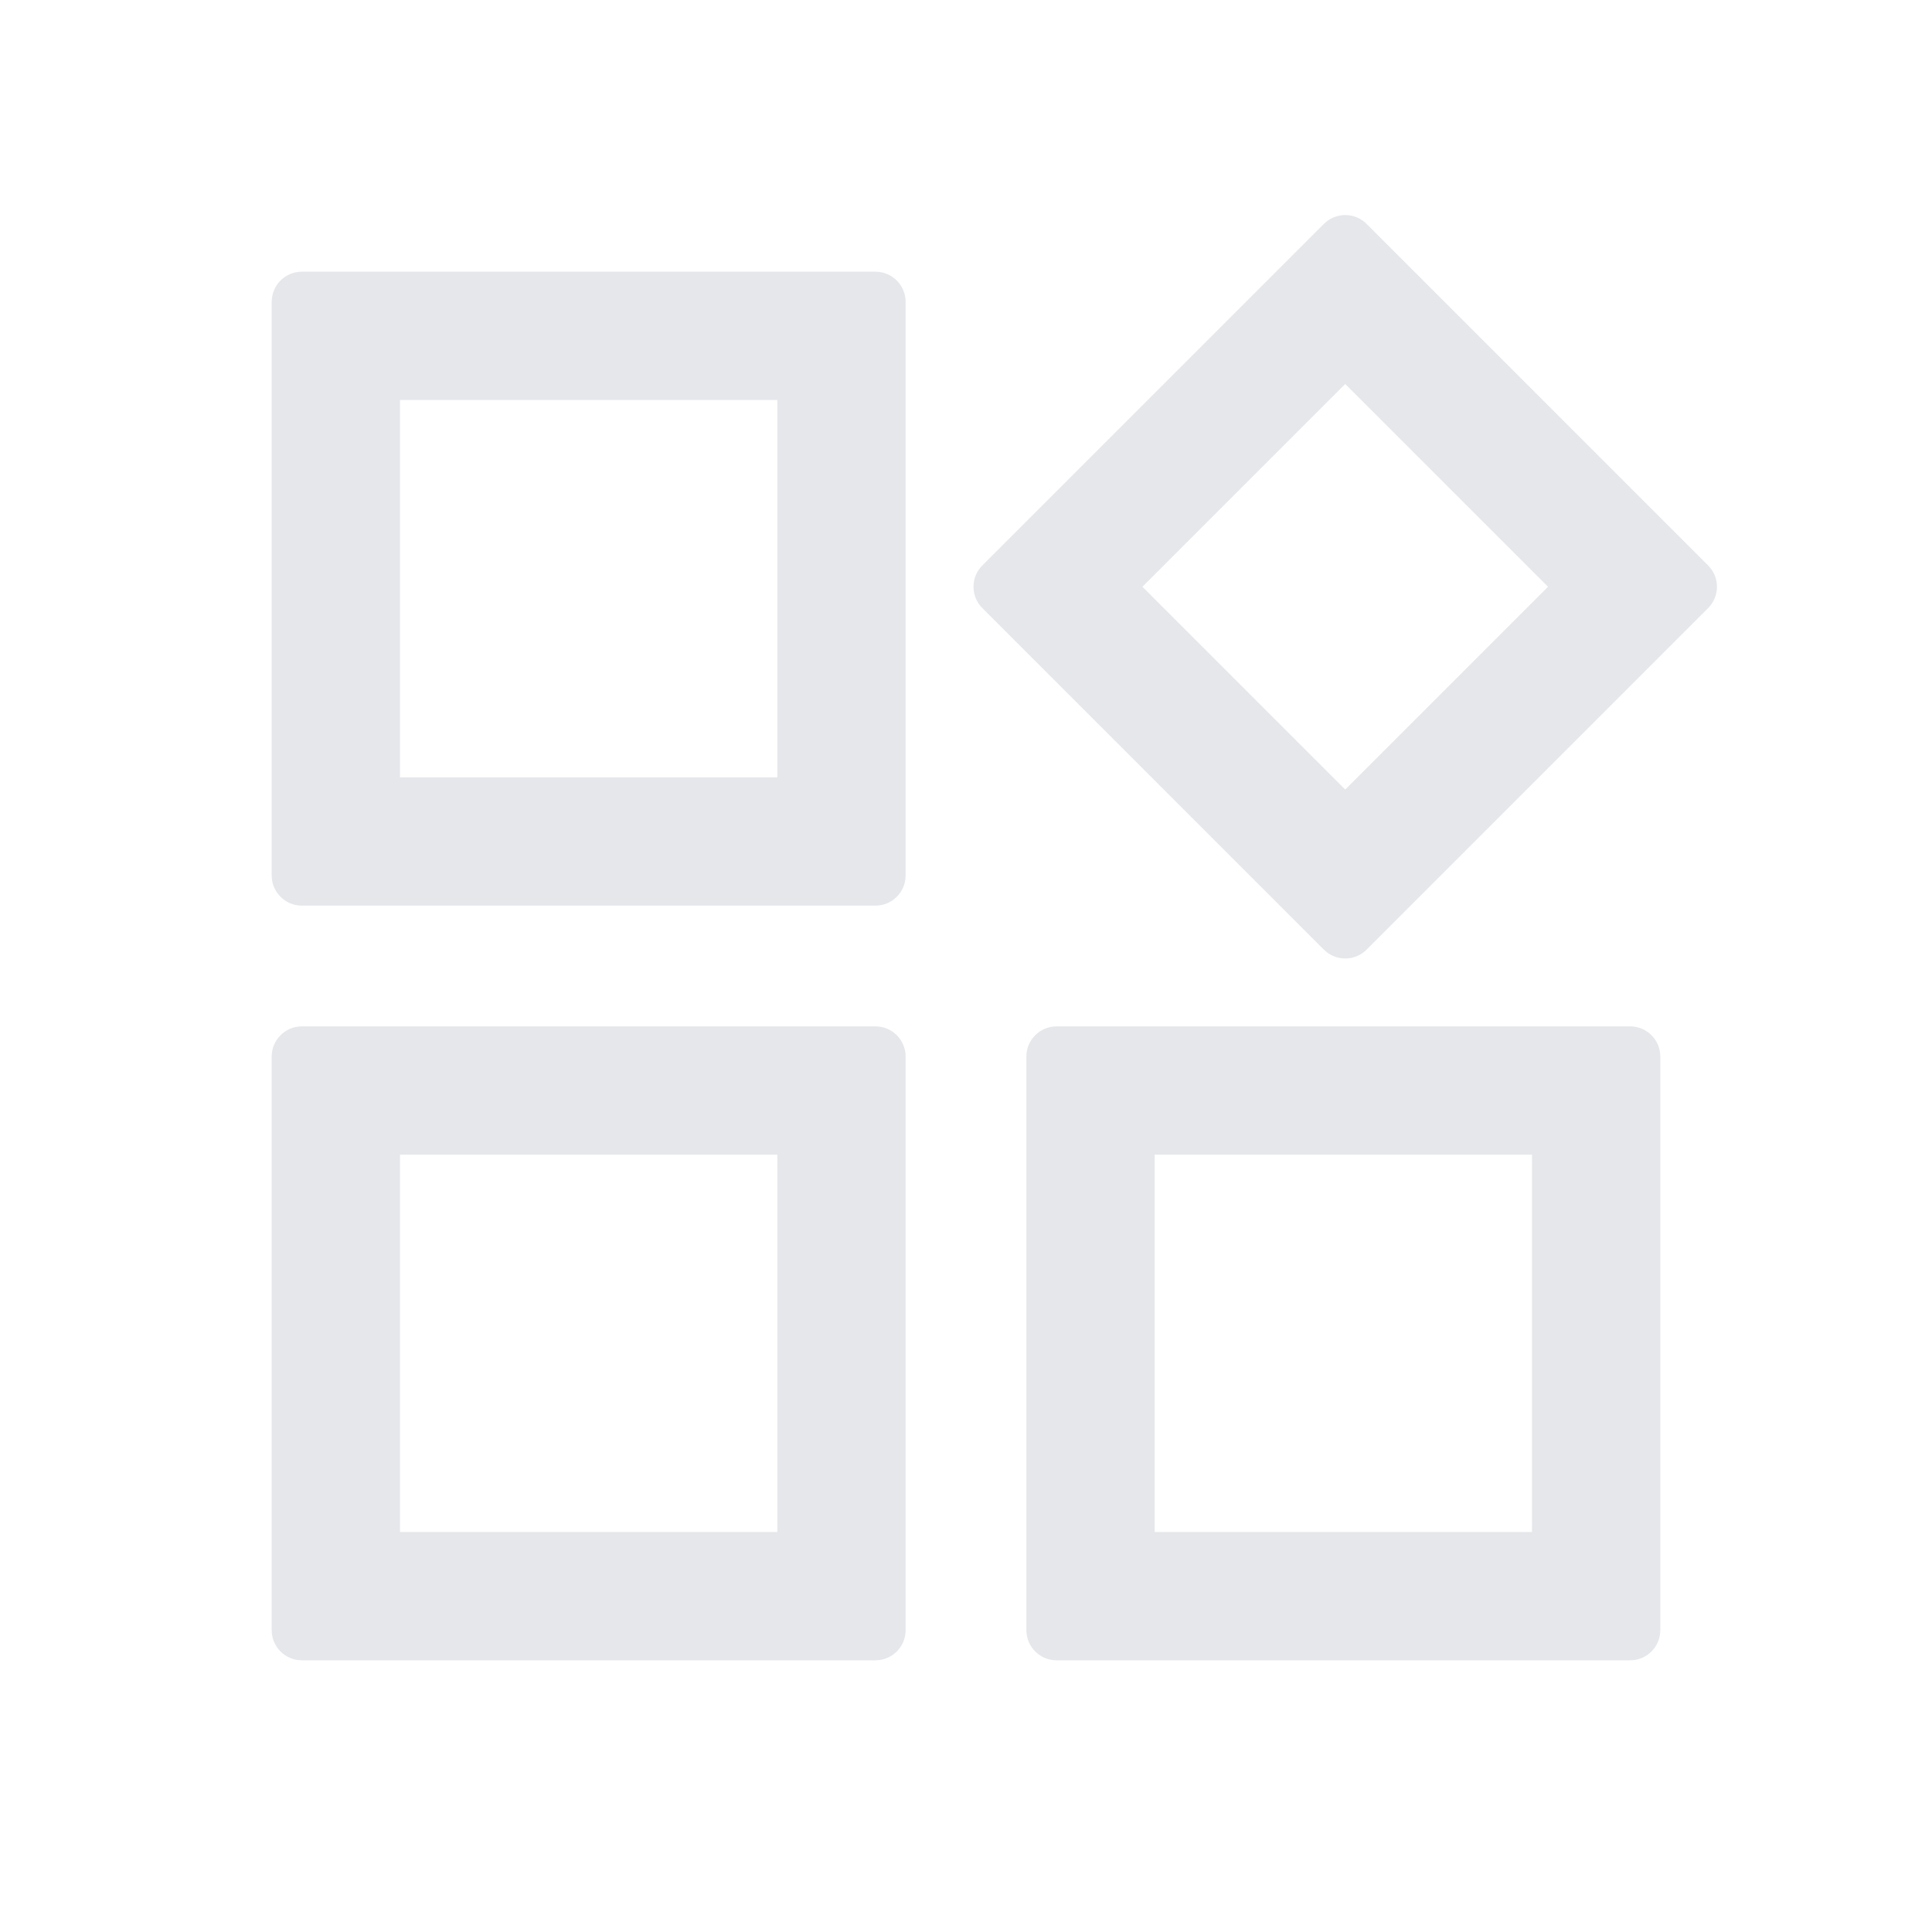 <svg stroke="currentColor" fill="#e5e7eb" stroke-width="0" viewBox="0 0 1024 1024"
    fill-rule="evenodd" height="200px" width="200px" xmlns="http://www.w3.org/2000/svg">
    <path
        d="M320 30.02c8.837 0 16 7.163 16 16v304c0 8.836-7.163 16-16 16H16c-8.837 0-16-7.164-16-16v-304c0-8.837 7.163-16 16-16zm-52 68H68v200h200zm493.333 87.686c6.248 6.248 6.248 16.379 0 22.627l-181.02 181.02c-6.248 6.248-16.378 6.248-22.627 0l-181.019-181.02c-6.248-6.248-6.248-16.379 0-22.627l181.02-181.02c6.248-6.248 16.378-6.248 22.627 0zm-84.853 11.313L569 89.54 461.52 197.02 569 304.5zM320 430.02c8.837 0 16 7.164 16 16v304c0 8.837-7.163 16-16 16H16c-8.837 0-16-7.163-16-16v-304c0-8.836 7.163-16 16-16zm-52 68H68v200h200zm452-68c8.837 0 16 7.164 16 16v304c0 8.837-7.163 16-16 16H416c-8.837 0-16-7.163-16-16v-304c0-8.836 7.163-16 16-16zm-52 68H468v200h200z"
        transform="translate(144 113.98)"></path>
</svg>